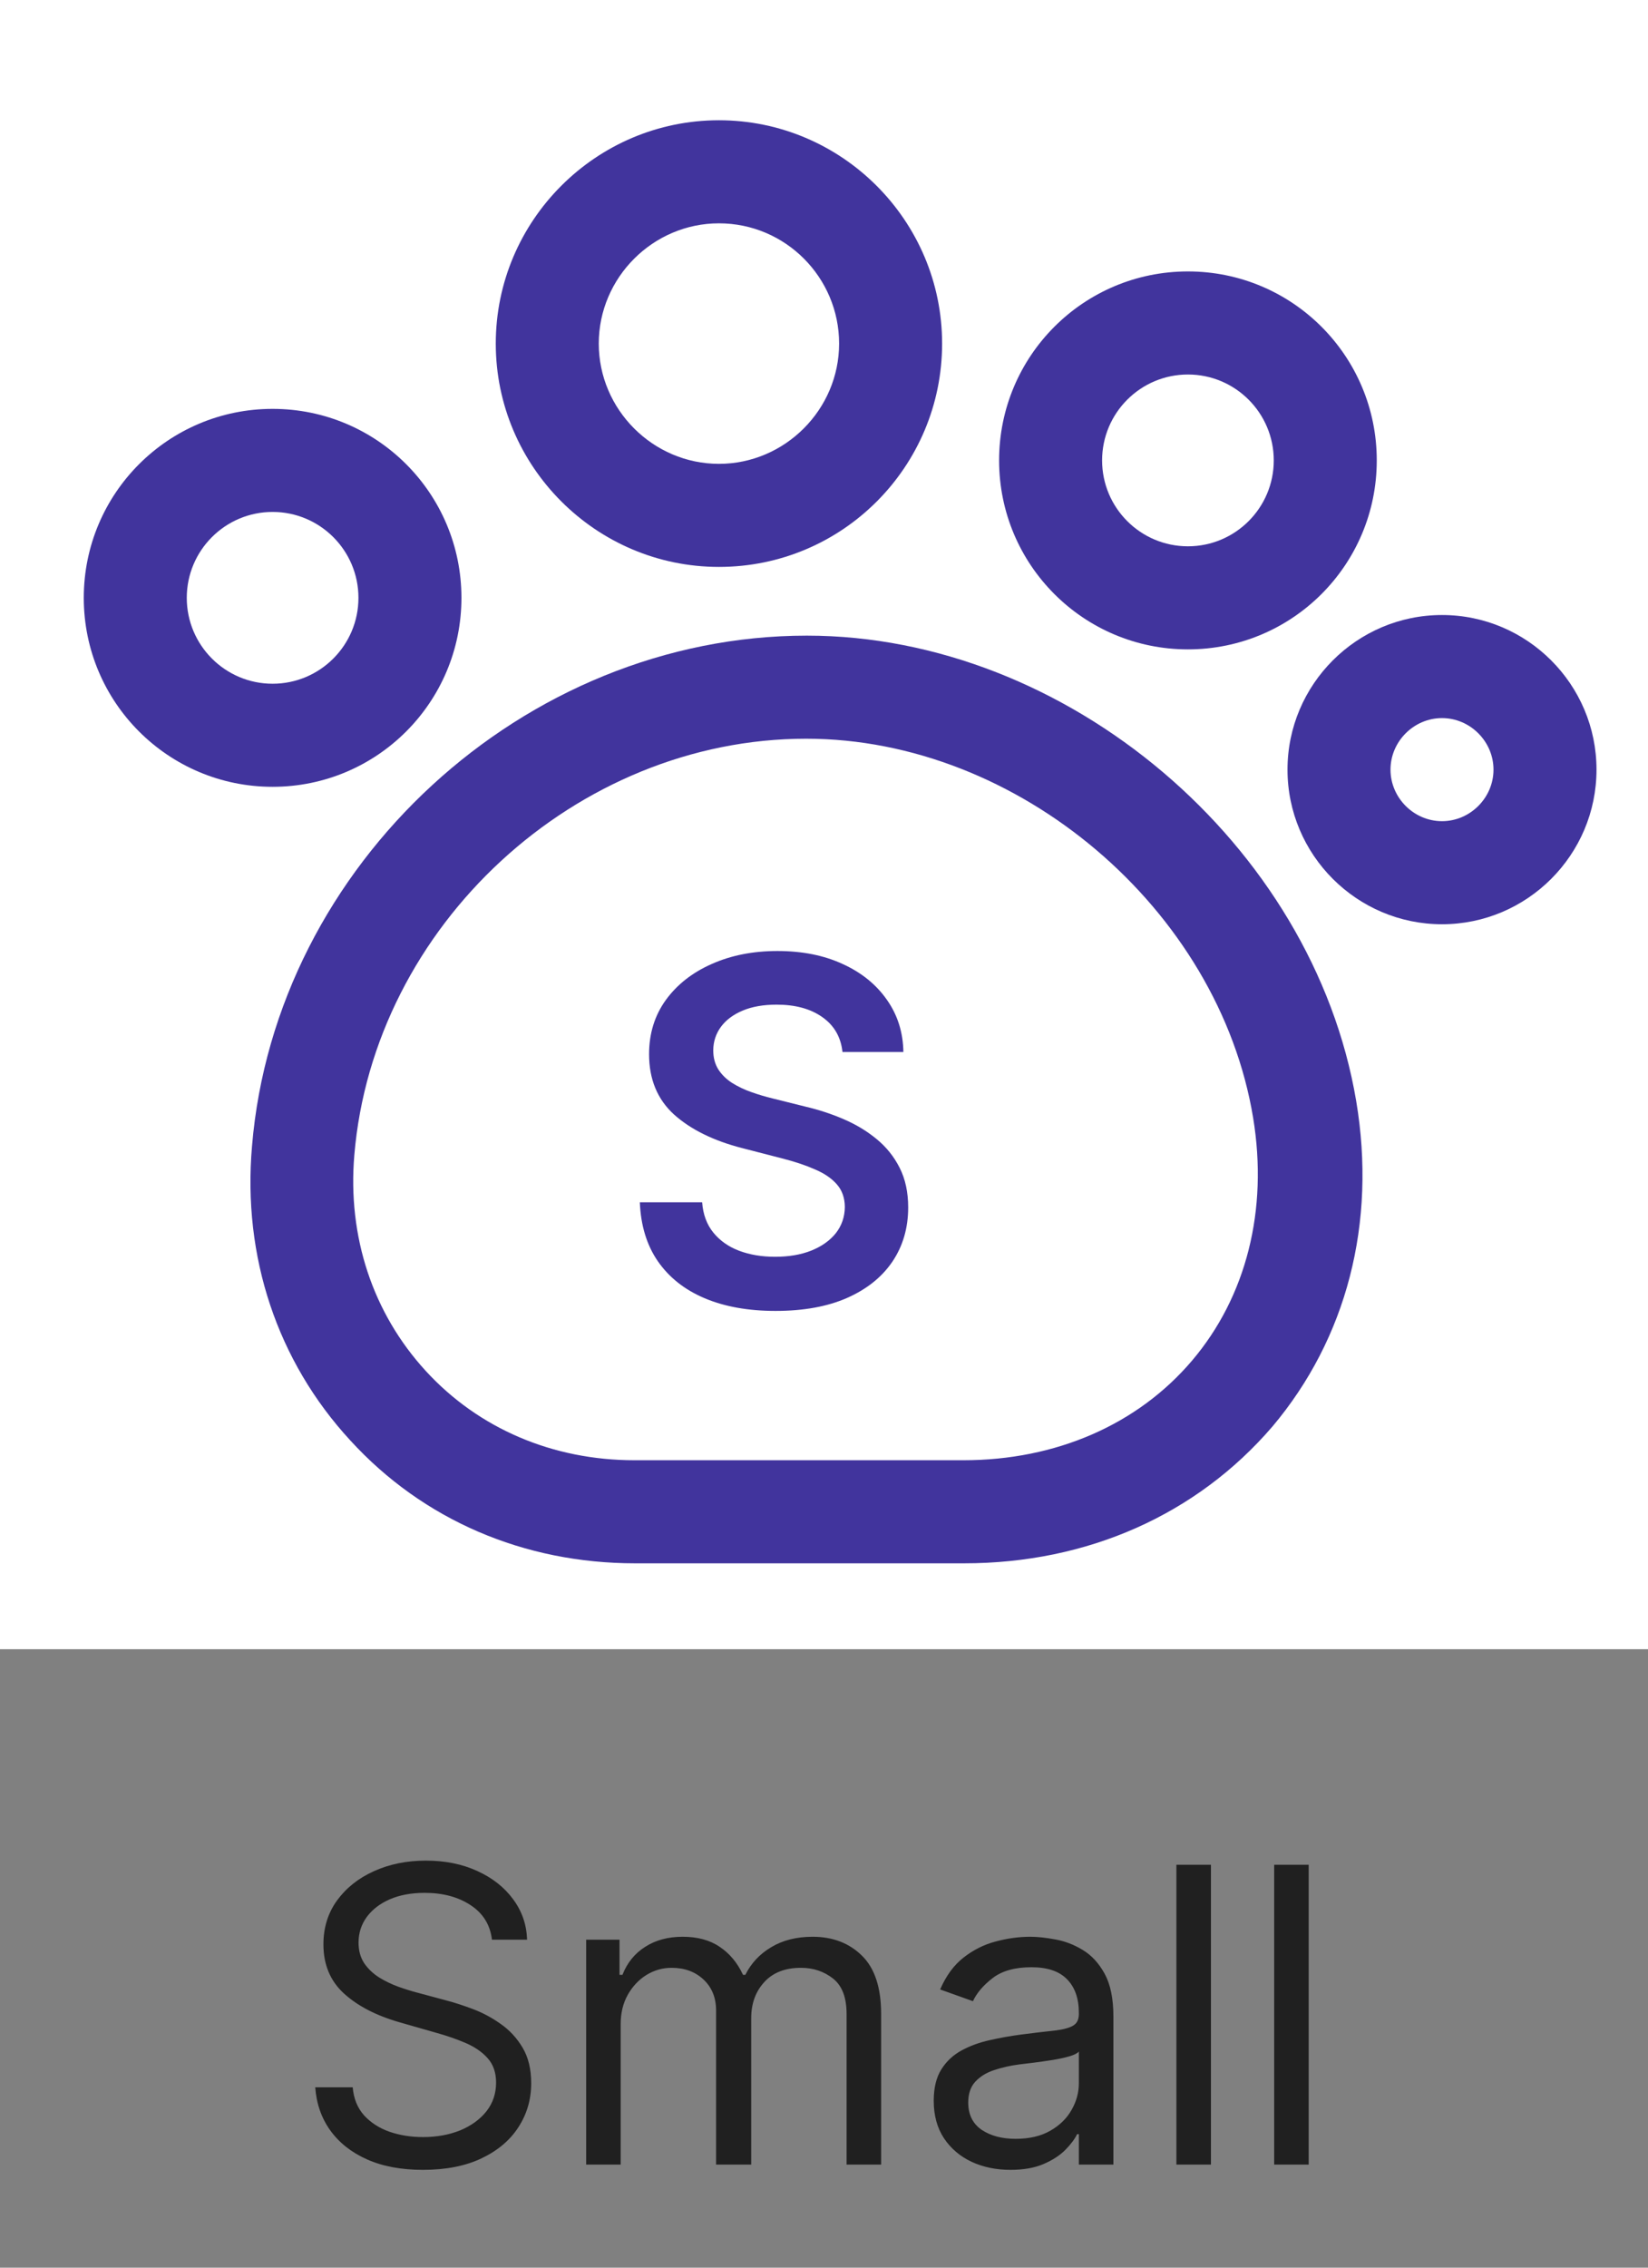 <svg width="48" height="66" viewBox="0 0 48 66" fill="none" xmlns="http://www.w3.org/2000/svg">
<rect x="0" y="0" width="48" height="66" fill="#808080" stroke="none"/>
<rect width="48" height="48" fill="white"/>
<path d="M28.08 45.5L18.5 45.5C15.26 45.5 12.32 44.24 10.2 41.92C8.08 39.62 7.06 36.58 7.34 33.36C8.02 25.16 15.26 18.5 23.5 18.5C31.08 18.5 38.24 24.58 39.5 32.04C40.1 35.6 39.22 38.96 37.06 41.52C34.86 44.08 31.68 45.5 28.08 45.5ZM23.48 21.5C16.78 21.5 10.88 26.94 10.32 33.62C10.12 36 10.86 38.22 12.4 39.9C13.94 41.58 16.1 42.5 18.48 42.5L28.06 42.5C30.76 42.5 33.14 41.46 34.72 39.6C36.3 37.74 36.94 35.22 36.5 32.54C35.5 26.46 29.66 21.5 23.48 21.5Z" fill="#41349D"/>
<path d="M20.94 16.5C17.36 16.5 14.44 13.58 14.44 10C14.44 6.42 17.36 3.5 20.94 3.5C24.52 3.5 27.44 6.42 27.44 10C27.44 13.58 24.54 16.5 20.94 16.5ZM20.94 6.5C19.02 6.5 17.44 8.08 17.44 10C17.44 11.92 19.02 13.5 20.94 13.5C22.86 13.5 24.44 11.92 24.44 10C24.44 8.08 22.88 6.5 20.94 6.5Z" fill="#41349D"/>
<path d="M34.6 18.9C31.56 18.9 29.1 16.44 29.1 13.4C29.1 10.36 31.56 7.9 34.6 7.9C37.64 7.9 40.1 10.36 40.1 13.4C40.1 16.44 37.64 18.9 34.6 18.9ZM34.6 10.9C33.22 10.9 32.1 12.02 32.1 13.4C32.1 14.78 33.22 15.9 34.6 15.9C35.98 15.9 37.1 14.78 37.1 13.4C37.1 12.02 35.98 10.9 34.6 10.9Z" fill="#41349D"/>
<path d="M42 26.9C39.52 26.9 37.5 24.88 37.5 22.4C37.5 19.92 39.52 17.9 42 17.9C44.48 17.9 46.5 19.92 46.5 22.4C46.5 24.88 44.48 26.9 42 26.9ZM42 20.9C41.18 20.9 40.5 21.58 40.5 22.4C40.5 23.22 41.18 23.9 42 23.9C42.82 23.9 43.5 23.22 43.5 22.4C43.5 21.58 42.82 20.9 42 20.9Z" fill="#41349D"/>
<path d="M7.94 22.9C4.9 22.9 2.44 20.44 2.44 17.4C2.44 14.36 4.9 11.9 7.94 11.9C10.98 11.9 13.44 14.36 13.44 17.4C13.44 20.44 10.98 22.9 7.94 22.9ZM7.94 14.9C6.56 14.9 5.44 16.02 5.44 17.4C5.44 18.78 6.56 19.9 7.94 19.9C9.32 19.9 10.44 18.78 10.44 17.4C10.44 16.02 9.32 14.9 7.94 14.9Z" fill="#41349D"/>
<path d="M24.538 30.617C24.491 30.183 24.296 29.845 23.951 29.603C23.61 29.361 23.166 29.24 22.619 29.24C22.234 29.24 21.904 29.298 21.629 29.414C21.354 29.53 21.144 29.688 20.998 29.886C20.852 30.085 20.777 30.312 20.774 30.567C20.774 30.78 20.822 30.963 20.918 31.119C21.018 31.275 21.152 31.408 21.321 31.517C21.49 31.623 21.677 31.713 21.883 31.785C22.088 31.858 22.296 31.92 22.504 31.97L23.459 32.208C23.843 32.298 24.213 32.419 24.567 32.571C24.925 32.724 25.245 32.916 25.527 33.148C25.812 33.38 26.037 33.66 26.203 33.988C26.369 34.316 26.452 34.7 26.452 35.141C26.452 35.738 26.299 36.263 25.994 36.717C25.689 37.168 25.249 37.521 24.672 37.776C24.099 38.028 23.404 38.154 22.589 38.154C21.797 38.154 21.109 38.032 20.526 37.786C19.945 37.541 19.491 37.183 19.163 36.712C18.838 36.242 18.663 35.668 18.636 34.992H20.451C20.477 35.347 20.587 35.642 20.779 35.877C20.971 36.112 21.222 36.288 21.53 36.404C21.841 36.52 22.189 36.578 22.574 36.578C22.975 36.578 23.326 36.519 23.628 36.399C23.933 36.276 24.171 36.108 24.344 35.892C24.516 35.673 24.604 35.418 24.607 35.126C24.604 34.861 24.526 34.642 24.374 34.47C24.221 34.294 24.007 34.149 23.732 34.033C23.46 33.913 23.142 33.807 22.778 33.715L21.619 33.416C20.781 33.201 20.118 32.874 19.631 32.437C19.147 31.996 18.905 31.411 18.905 30.682C18.905 30.082 19.067 29.557 19.392 29.106C19.72 28.655 20.166 28.305 20.729 28.057C21.293 27.805 21.931 27.679 22.643 27.679C23.366 27.679 23.999 27.805 24.543 28.057C25.09 28.305 25.519 28.652 25.83 29.096C26.142 29.537 26.303 30.044 26.312 30.617H24.538Z" fill="#41349D"/>
<path d="M14.329 56.455C14.278 56.023 14.071 55.688 13.707 55.449C13.344 55.21 12.898 55.091 12.369 55.091C11.983 55.091 11.645 55.153 11.355 55.278C11.068 55.403 10.844 55.575 10.682 55.794C10.523 56.013 10.443 56.261 10.443 56.54C10.443 56.773 10.499 56.973 10.609 57.141C10.723 57.305 10.868 57.443 11.044 57.554C11.22 57.662 11.405 57.751 11.598 57.822C11.791 57.891 11.969 57.946 12.131 57.989L13.017 58.227C13.244 58.287 13.497 58.369 13.776 58.474C14.057 58.58 14.325 58.723 14.581 58.905C14.839 59.084 15.053 59.314 15.22 59.595C15.388 59.876 15.472 60.222 15.472 60.631C15.472 61.102 15.348 61.528 15.101 61.909C14.857 62.29 14.499 62.592 14.027 62.817C13.558 63.041 12.989 63.153 12.318 63.153C11.693 63.153 11.152 63.053 10.695 62.851C10.24 62.649 9.882 62.368 9.621 62.007C9.362 61.646 9.216 61.227 9.182 60.75H10.273C10.301 61.08 10.412 61.352 10.605 61.568C10.801 61.781 11.048 61.94 11.347 62.045C11.648 62.148 11.972 62.199 12.318 62.199C12.722 62.199 13.084 62.133 13.405 62.003C13.726 61.869 13.98 61.685 14.168 61.449C14.355 61.21 14.449 60.932 14.449 60.614C14.449 60.324 14.368 60.088 14.206 59.906C14.044 59.724 13.831 59.577 13.567 59.463C13.303 59.349 13.017 59.25 12.71 59.165L11.636 58.858C10.954 58.662 10.415 58.382 10.017 58.019C9.619 57.655 9.42 57.179 9.42 56.591C9.42 56.102 9.553 55.676 9.817 55.312C10.084 54.946 10.442 54.662 10.891 54.46C11.342 54.256 11.847 54.153 12.403 54.153C12.966 54.153 13.466 54.254 13.903 54.456C14.341 54.655 14.688 54.928 14.943 55.274C15.202 55.621 15.338 56.014 15.352 56.455H14.329ZM17.073 63V56.455H18.044V57.477H18.13C18.266 57.128 18.486 56.856 18.79 56.663C19.094 56.467 19.459 56.369 19.885 56.369C20.317 56.369 20.677 56.467 20.963 56.663C21.253 56.856 21.479 57.128 21.641 57.477H21.709C21.877 57.139 22.128 56.871 22.463 56.672C22.799 56.47 23.201 56.369 23.669 56.369C24.255 56.369 24.733 56.553 25.105 56.919C25.478 57.283 25.664 57.849 25.664 58.619V63H24.658V58.619C24.658 58.136 24.526 57.791 24.262 57.584C23.997 57.376 23.686 57.273 23.328 57.273C22.868 57.273 22.512 57.412 22.259 57.69C22.006 57.966 21.88 58.315 21.88 58.739V63H20.857V58.517C20.857 58.145 20.736 57.845 20.495 57.618C20.253 57.388 19.942 57.273 19.561 57.273C19.3 57.273 19.056 57.342 18.828 57.481C18.604 57.621 18.422 57.814 18.283 58.061C18.147 58.305 18.078 58.588 18.078 58.909V63H17.073ZM29.429 63.153C29.014 63.153 28.637 63.075 28.299 62.919C27.961 62.76 27.693 62.531 27.494 62.233C27.295 61.932 27.196 61.568 27.196 61.142C27.196 60.767 27.27 60.463 27.417 60.23C27.565 59.994 27.762 59.81 28.01 59.676C28.257 59.543 28.529 59.443 28.828 59.378C29.129 59.31 29.431 59.256 29.735 59.216C30.133 59.165 30.456 59.126 30.703 59.101C30.953 59.072 31.135 59.026 31.248 58.96C31.365 58.895 31.423 58.781 31.423 58.619V58.585C31.423 58.165 31.308 57.838 31.078 57.605C30.851 57.372 30.505 57.256 30.042 57.256C29.562 57.256 29.186 57.361 28.913 57.571C28.64 57.781 28.448 58.006 28.338 58.244L27.383 57.903C27.554 57.506 27.781 57.196 28.065 56.974C28.352 56.75 28.664 56.594 29.003 56.506C29.343 56.415 29.679 56.369 30.008 56.369C30.218 56.369 30.46 56.395 30.733 56.446C31.008 56.494 31.274 56.595 31.529 56.749C31.788 56.902 32.002 57.133 32.173 57.443C32.343 57.753 32.429 58.168 32.429 58.688V63H31.423V62.114H31.372C31.304 62.256 31.19 62.408 31.031 62.57C30.872 62.731 30.66 62.869 30.396 62.983C30.132 63.097 29.809 63.153 29.429 63.153ZM29.582 62.25C29.98 62.25 30.315 62.172 30.588 62.016C30.863 61.859 31.071 61.658 31.21 61.41C31.352 61.163 31.423 60.903 31.423 60.631V59.71C31.38 59.761 31.287 59.808 31.142 59.851C31 59.891 30.835 59.926 30.647 59.957C30.463 59.986 30.282 60.011 30.106 60.034C29.933 60.054 29.792 60.071 29.684 60.085C29.423 60.119 29.179 60.175 28.951 60.251C28.727 60.325 28.545 60.438 28.406 60.588C28.27 60.736 28.201 60.938 28.201 61.193C28.201 61.543 28.331 61.807 28.589 61.986C28.851 62.162 29.181 62.25 29.582 62.25ZM35.27 54.273V63H34.264V54.273H35.27ZM38.117 54.273V63H37.112V54.273H38.117Z" fill="#202020"/>
</svg>
